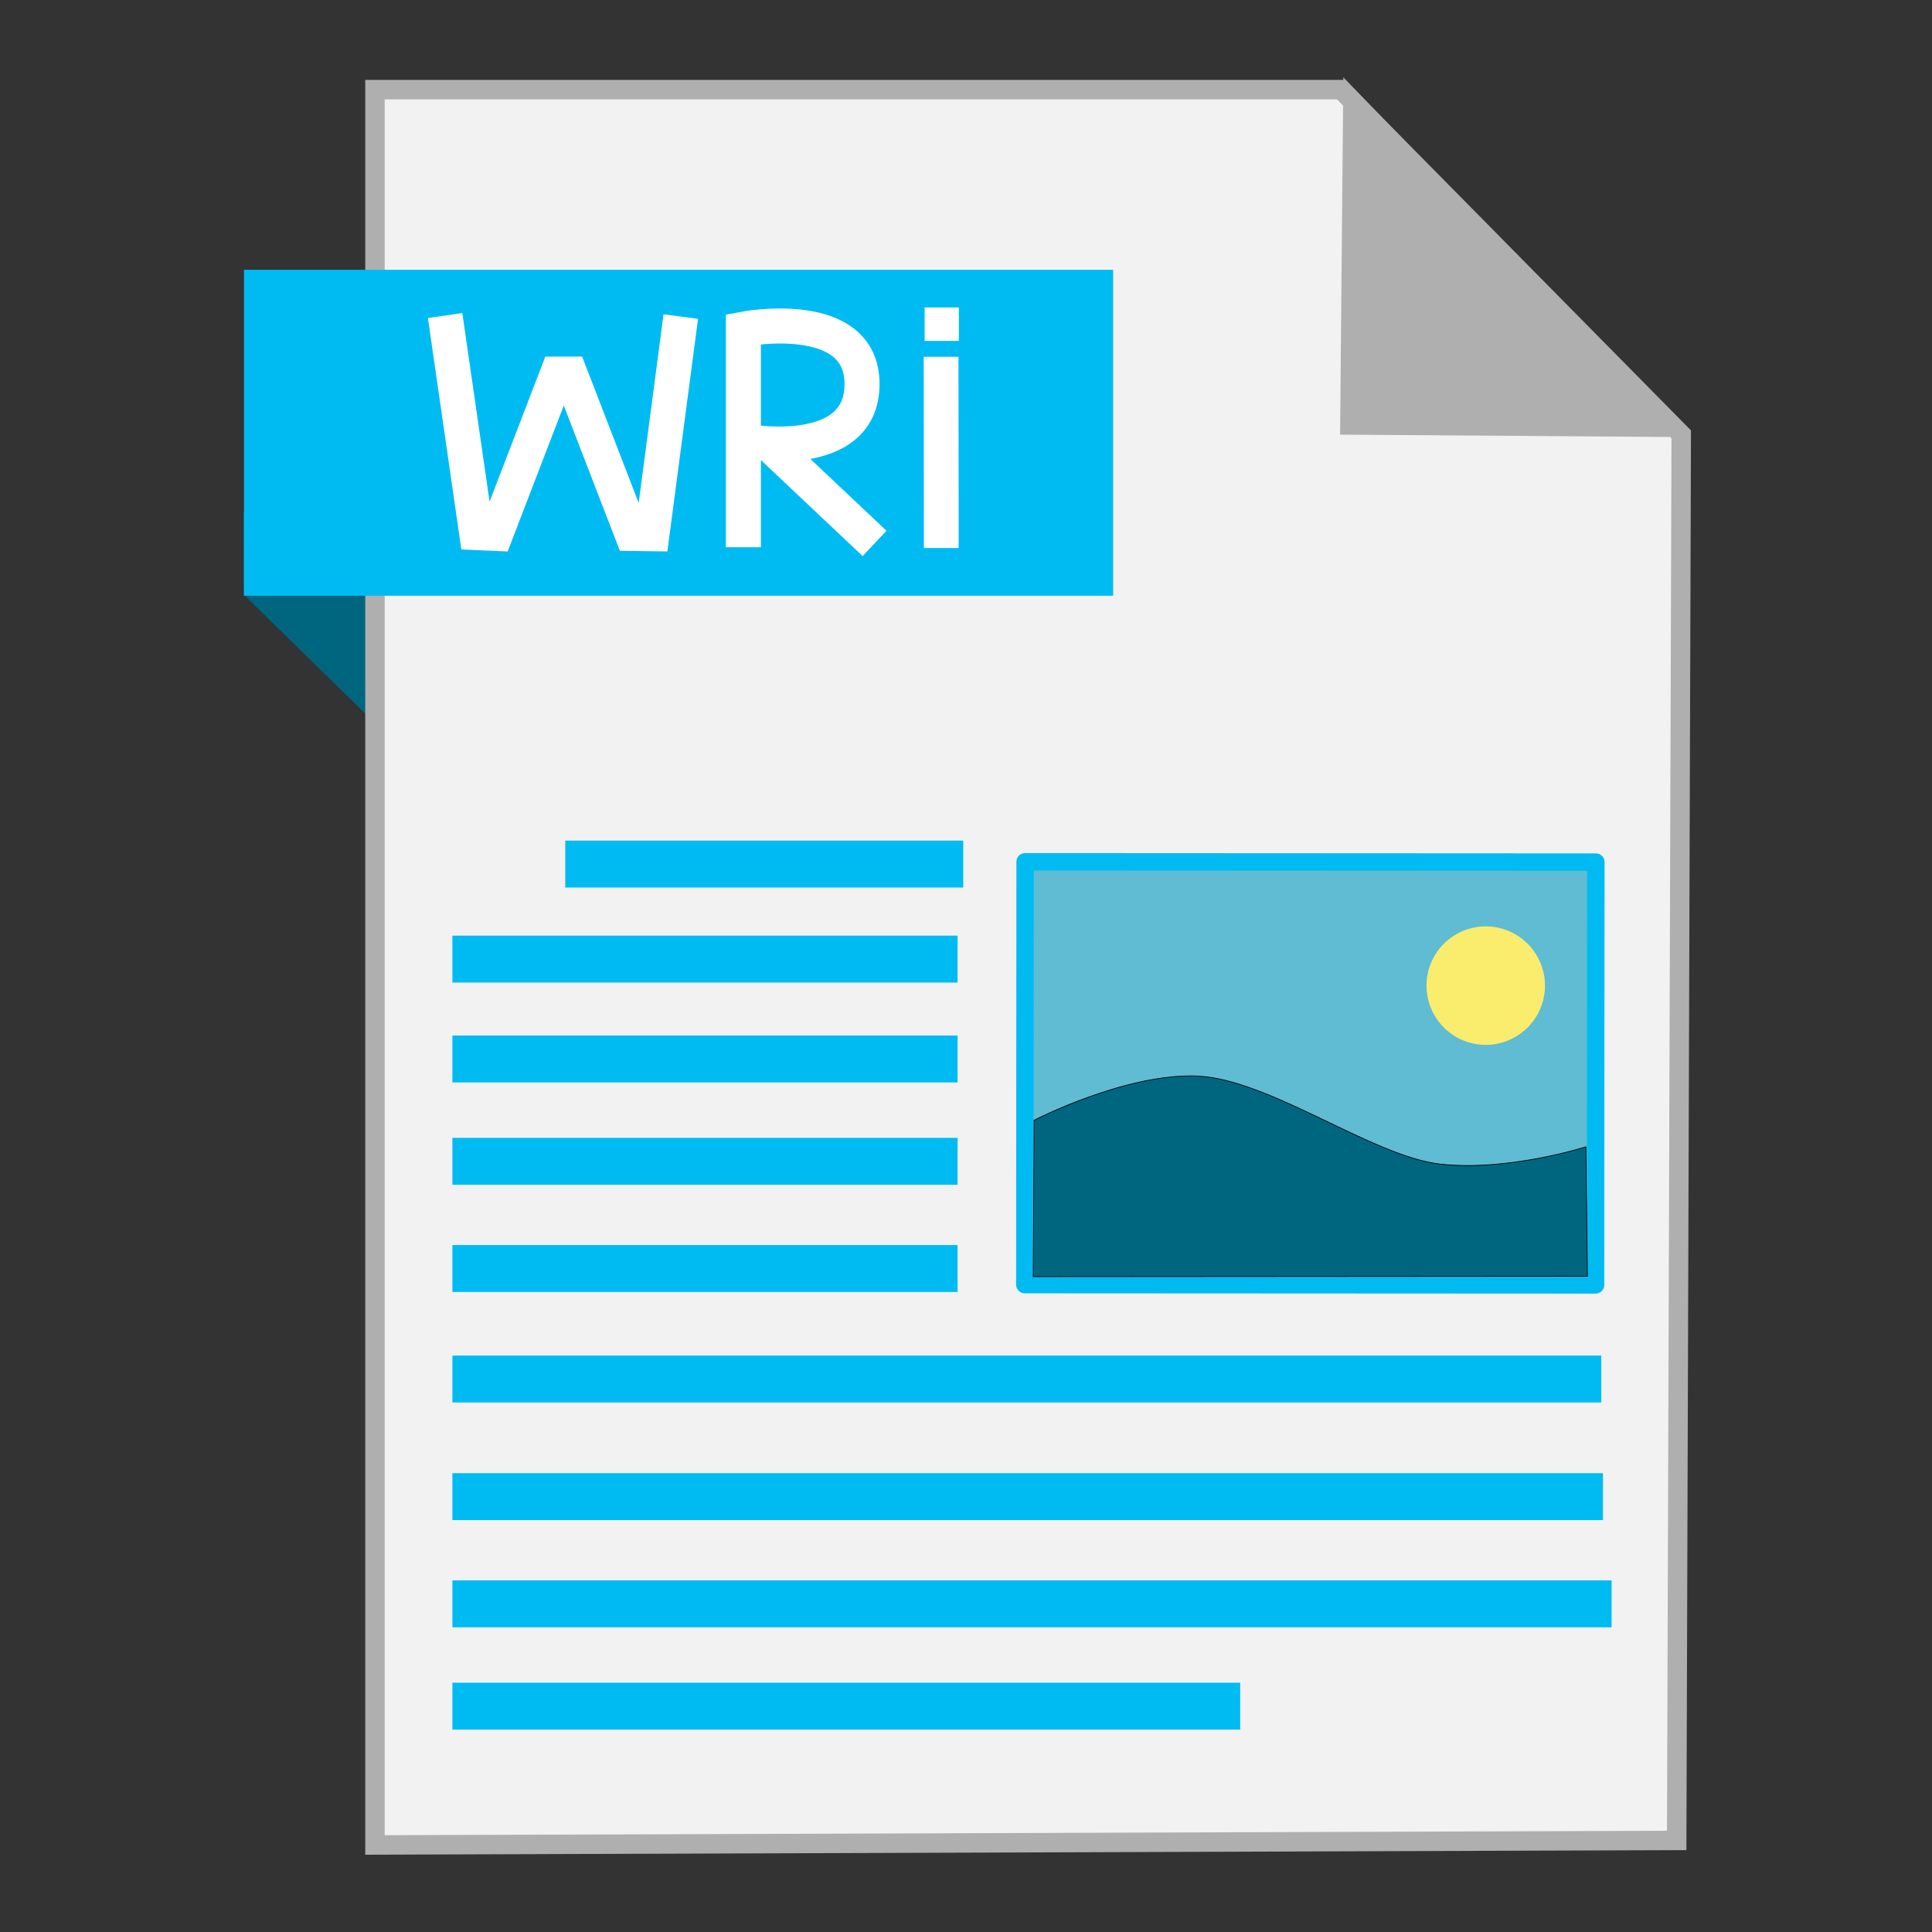 <?xml version="1.0" encoding="UTF-8" standalone="no"?>
<!-- Created with Inkscape (http://www.inkscape.org/) -->

<svg
   xmlns:dc="http://purl.org/dc/elements/1.1/"
   xmlns:cc="http://creativecommons.org/ns#"
   xmlns:rdf="http://www.w3.org/1999/02/22-rdf-syntax-ns#"
   xmlns:svg="http://www.w3.org/2000/svg"
   xmlns="http://www.w3.org/2000/svg"
   xmlns:sodipodi="http://sodipodi.sourceforge.net/DTD/sodipodi-0.dtd"
   xmlns:inkscape="http://www.inkscape.org/namespaces/inkscape"
   width="500"
   height="500"
   id="svg2"
   version="1.1"
   inkscape:version="0.91 r13725"
   sodipodi:docname="application-x-mswinurl.svg">
  <rect width="100%" height="100%" fill="#333333" stroke="none"/>
  <defs
     id="defs4" />
  <sodipodi:namedview
     id="base"
     pagecolor="#ffffff"
     bordercolor="#666666"
     borderopacity="1.0"
     inkscape:pageopacity="0.0"
     inkscape:pageshadow="2"
     inkscape:zoom="0.4289781"
     inkscape:cx="389.92077"
     inkscape:cy="193.46254"
     inkscape:document-units="px"
     inkscape:current-layer="layer1"
     showgrid="false"
     inkscape:window-width="1366"
     inkscape:window-height="711"
     inkscape:window-x="0"
     inkscape:window-y="0"
     inkscape:window-maximized="1" />
  <g
     inkscape:label="Layer 1"
     inkscape:groupmode="layer"
     id="layer1"
     transform="translate(0,-552.362)">
    <path
       style="fill:#006680;fill-rule:evenodd;stroke:none;stroke-width:1px;stroke-linecap:butt;stroke-linejoin:miter;stroke-opacity:1"
       d="M 63.039,706.212 116.261,758.311 114.601,685.269 63,685.024 Z"
       id="path4230"
       inkscape:connector-curvature="0"
       sodipodi:nodetypes="ccccc" />
    <path
       style="fill:#f2f2f2;fill-rule:evenodd;stroke:#afafaf;stroke-width:5.035;stroke-linecap:butt;stroke-linejoin:miter;stroke-miterlimit:4;stroke-dasharray:none;stroke-opacity:1"
       d="m 97.041,1029.836 336.888,-1.174 1.174,-363.886 -88.037,-89.211 -250.025,0 z"
       id="path3364"
       inkscape:connector-curvature="0" />
    <path
       style="fill:#afafaf;fill-opacity:1;fill-rule:evenodd;stroke:#afafaf;stroke-width:5.035;stroke-linecap:butt;stroke-linejoin:miter;stroke-miterlimit:4;stroke-dasharray:none;stroke-opacity:1"
       d="m 431.519,662.931 -82.164,-0.587 0.759,-83.804 z"
       id="path4166"
       inkscape:connector-curvature="0"
       sodipodi:nodetypes="cccc" />
    <rect
       style="fill:#00bbf2;fill-opacity:1;stroke:none;stroke-width:5;stroke-miterlimit:4;stroke-dasharray:none;stroke-opacity:1"
       id="rect4228"
       width="224.936"
       height="84.351"
       x="63.14"
       y="622.187" />
    <rect
       style="fill:#00bbf2;fill-opacity:1;stroke:none"
       id="rect2990-3"
       width="297.325"
       height="12.143"
       x="117.081"
       y="903.182" />
    <rect
       style="fill:#00bbf2;fill-opacity:1;stroke:none"
       id="rect2990-3-7"
       width="297.771"
       height="12.143"
       x="117.081"
       y="933.616" />
    <rect
       style="fill:#00bbf2;fill-opacity:1;stroke:none"
       id="rect2990-3-5"
       width="300"
       height="12.143"
       x="117.081"
       y="961.36" />
    <rect
       style="fill:#00bbf2;fill-opacity:1;stroke:none"
       id="rect2990-3-35"
       width="203.88"
       height="12.143"
       x="117.081"
       y="987.842" />
    <rect
       style="fill:#5fbcd3;fill-opacity:1;stroke:#00bbf2;stroke-width:4.506;stroke-linecap:round;stroke-linejoin:round;stroke-miterlimit:4;stroke-dasharray:none;stroke-opacity:1"
       id="rect2997"
       width="147.706"
       height="109.422"
       x="265.811"
       y="775.255"
       transform="matrix(1,5.2631278e-4,-6.6188717e-4,1,0,0)" />
    <path
       sodipodi:type="arc"
       style="fill:#faec6d;fill-opacity:1;stroke:none"
       id="path3767"
       sodipodi:cx="384.97858"
       sodipodi:cy="807.20807"
       sodipodi:rx="15.328697"
       sodipodi:ry="15.328696"
       d="m 400.307,807.208 a 15.329,15.329 0 0 1 -15.311,15.329 15.329,15.329 0 0 1 -15.347,-15.293 15.329,15.329 0 0 1 15.275,-15.365 15.329,15.329 0 0 1 15.383,15.257"
       transform="matrix(1,6.0156637e-4,-5.7908376e-4,1,0,0)"
       sodipodi:start="0"
       sodipodi:end="6.2784904"
       sodipodi:open="true" />
    <path
       style="fill:#006680;stroke:#000000;stroke-width:0.188px;stroke-linecap:butt;stroke-linejoin:miter;stroke-opacity:1"
       d="m 267.632,842.283 -0.228,40.477 143.409,-0.104 -0.38,-33.493 c 0,0 -20.25,6.455 -37.763,4.458 -17.514,-1.997 -44.215,-22.024 -62.852,-22.779 -18.637,-0.755 -42.187,11.44 -42.187,11.44 z"
       id="path3787"
       inkscape:connector-curvature="0"
       sodipodi:nodetypes="cccczzc" />
    <rect
       style="fill:#00bbf2;fill-opacity:1;stroke:none"
       id="rect2990-3-35-6"
       width="130.739"
       height="12.143"
       x="117.081"
       y="874.578" />
    <rect
       style="fill:#00bbf2;fill-opacity:1;stroke:none"
       id="rect2990-3-35-6-2"
       width="130.739"
       height="12.143"
       x="117.081"
       y="846.835" />
    <rect
       style="fill:#00bbf2;fill-opacity:1;stroke:none"
       id="rect2990-3-35-6-9"
       width="130.739"
       height="12.143"
       x="117.081"
       y="820.353" />
    <rect
       style="fill:#00bbf2;fill-opacity:1;stroke:none"
       id="rect2990-3-35-6-1"
       width="130.739"
       height="12.143"
       x="117.081"
       y="794.501" />
    <rect
       style="fill:#00bbf2;fill-opacity:1;stroke:none"
       id="rect2990-3-35-6-27"
       width="102.996"
       height="12.143"
       x="146.291"
       y="769.911" />
    <path
       style="fill:none;fill-rule:evenodd;stroke:#ffffff;stroke-width:9;stroke-linecap:butt;stroke-linejoin:miter;stroke-miterlimit:4;stroke-dasharray:none;stroke-opacity:1"
       d="m 115.194,634.019 8.121,56.211 5.026,0.219 15.881,-41.305 3.351,0 15.954,41.305 5.245,0.073 7.418,-56.236"
       id="path4260-2"
       inkscape:connector-curvature="0"
       sodipodi:nodetypes="cccccccc" />
    <g
       id="g4263"
       transform="translate(-192.068,-41.925)">
      <path
         sodipodi:nodetypes="cczc"
         inkscape:connector-curvature="0"
         id="path4259-2"
         d="m 384.452,735.91 0,-56.441 c 0,0 30.819,-5.942 30.711,14.318 -0.108,20.26 -30.088,14.733 -30.088,14.733"
         style="fill:none;fill-rule:evenodd;stroke:#ffffff;stroke-width:9.064;stroke-linecap:butt;stroke-linejoin:miter;stroke-miterlimit:4;stroke-dasharray:none;stroke-opacity:1" />
      <path
         inkscape:connector-curvature="0"
         id="path3393"
         d="m 392.464,710.445 25.934,24.477"
         style="fill:none;fill-rule:evenodd;stroke:#ffffff;stroke-width:9;stroke-linecap:butt;stroke-linejoin:miter;stroke-miterlimit:4;stroke-dasharray:none;stroke-opacity:1" />
    </g>
    <g
       transform="translate(110.262,340.033)"
       id="g5117">
      <path
         sodipodi:nodetypes="cc"
         inkscape:connector-curvature="0"
         id="path4231"
         d="m 133.342,354.158 -0.05,-49.494"
         style="fill:none;fill-rule:evenodd;stroke:#ffffff;stroke-width:9;stroke-linecap:butt;stroke-linejoin:miter;stroke-miterlimit:4;stroke-dasharray:none;stroke-opacity:1" />
      <rect
         y="291.901"
         x="129.028"
         height="8.654"
         width="8.86"
         id="rect4248"
         style="fill:#ffffff;fill-opacity:1;stroke:none;stroke-width:9;stroke-linecap:butt;stroke-linejoin:miter;stroke-miterlimit:4;stroke-dasharray:none;stroke-opacity:1" />
    </g>
  </g>
</svg>
